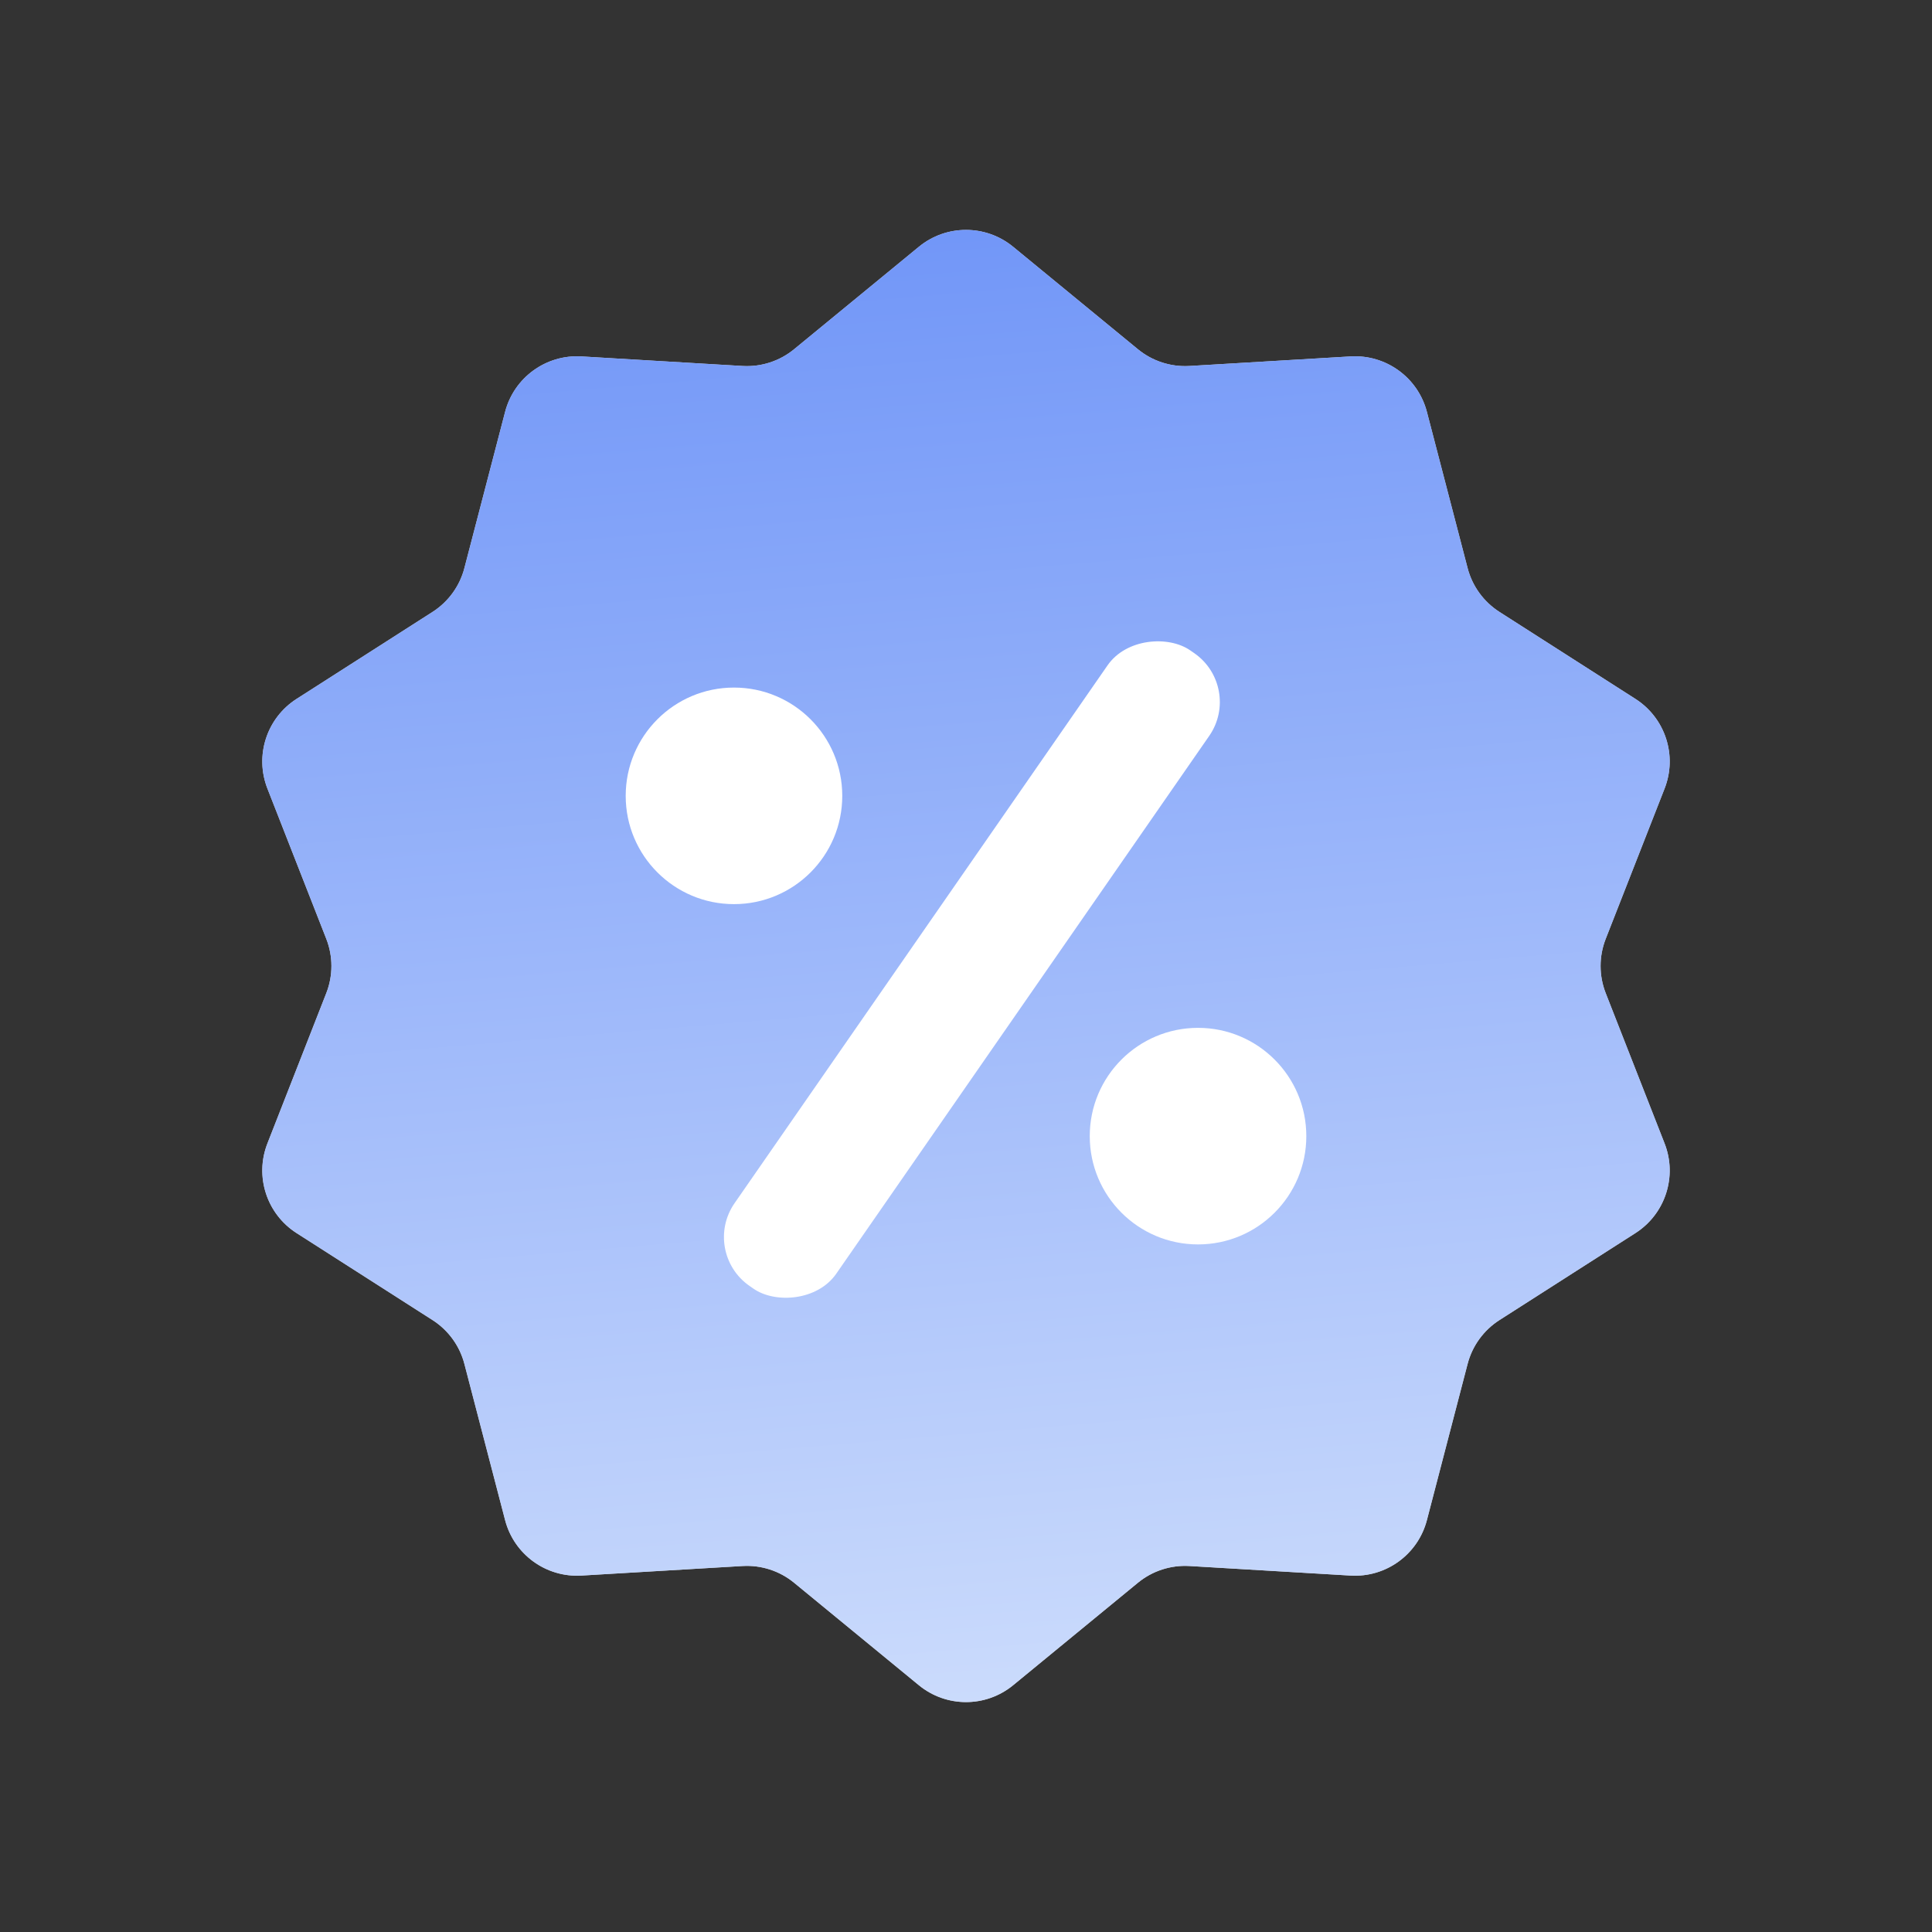 <svg width="130" height="130" viewBox="0 0 130 130" fill="none" xmlns="http://www.w3.org/2000/svg">
<rect x="0" y="0" width="130" height="130" fill="#333333" stroke="none"/>
<path d="M61.827 16.606C63.671 15.091 66.329 15.091 68.173 16.606L76.567 23.499C77.54 24.298 78.779 24.7 80.036 24.626L90.878 23.983C93.261 23.842 95.411 25.404 96.013 27.713L98.752 38.224C99.069 39.442 99.835 40.496 100.896 41.175L110.045 47.028C112.055 48.314 112.877 50.841 112.006 53.063L108.044 63.176C107.585 64.349 107.585 65.651 108.044 66.824L112.006 76.937C112.877 79.159 112.055 81.686 110.045 82.972L100.896 88.825C99.835 89.504 99.069 90.558 98.752 91.776L96.013 102.287C95.411 104.596 93.261 106.158 90.878 106.017L80.036 105.374C78.779 105.3 77.54 105.702 76.567 106.501L68.173 113.394C66.329 114.909 63.671 114.909 61.827 113.394L53.433 106.501C52.46 105.702 51.221 105.3 49.964 105.374L39.122 106.017C36.739 106.158 34.589 104.596 33.987 102.287L31.248 91.776C30.931 90.558 30.165 89.504 29.104 88.825L19.955 82.972C17.945 81.686 17.123 79.159 17.994 76.937L21.956 66.824C22.415 65.651 22.415 64.349 21.956 63.176L17.994 53.063C17.123 50.841 17.945 48.314 19.955 47.028L29.104 41.175C30.165 40.496 30.931 39.442 31.248 38.224L33.987 27.713C34.589 25.404 36.739 23.842 39.122 23.983L49.964 24.626C51.221 24.7 52.46 24.298 53.433 23.499L61.827 16.606Z" fill="#D9D9D9"/>
<path d="M61.827 16.606C63.671 15.091 66.329 15.091 68.173 16.606L76.567 23.499C77.54 24.298 78.779 24.7 80.036 24.626L90.878 23.983C93.261 23.842 95.411 25.404 96.013 27.713L98.752 38.224C99.069 39.442 99.835 40.496 100.896 41.175L110.045 47.028C112.055 48.314 112.877 50.841 112.006 53.063L108.044 63.176C107.585 64.349 107.585 65.651 108.044 66.824L112.006 76.937C112.877 79.159 112.055 81.686 110.045 82.972L100.896 88.825C99.835 89.504 99.069 90.558 98.752 91.776L96.013 102.287C95.411 104.596 93.261 106.158 90.878 106.017L80.036 105.374C78.779 105.3 77.54 105.702 76.567 106.501L68.173 113.394C66.329 114.909 63.671 114.909 61.827 113.394L53.433 106.501C52.46 105.702 51.221 105.3 49.964 105.374L39.122 106.017C36.739 106.158 34.589 104.596 33.987 102.287L31.248 91.776C30.931 90.558 30.165 89.504 29.104 88.825L19.955 82.972C17.945 81.686 17.123 79.159 17.994 76.937L21.956 66.824C22.415 65.651 22.415 64.349 21.956 63.176L17.994 53.063C17.123 50.841 17.945 48.314 19.955 47.028L29.104 41.175C30.165 40.496 30.931 39.442 31.248 38.224L33.987 27.713C34.589 25.404 36.739 23.842 39.122 23.983L49.964 24.626C51.221 24.7 52.46 24.298 53.433 23.499L61.827 16.606Z" fill="url(#paint0_linear_250_8212)"/>
<circle cx="49.388" cy="53.551" r="7.286" fill="white"/>
<circle cx="80.613" cy="76.448" r="7.286" fill="white"/>
<rect x="47.147" y="84.248" width="52.041" height="8.327" rx="4" transform="rotate(-55.259 47.147 84.248)" fill="white"/>
<defs>
<linearGradient id="paint0_linear_250_8212" x1="74" y1="119.643" x2="65.204" y2="14.611" gradientUnits="userSpaceOnUse">
<stop stop-color="#D0DFFC"/>
<stop offset="1" stop-color="#7196F8"/>
</linearGradient>
</defs>
</svg>
